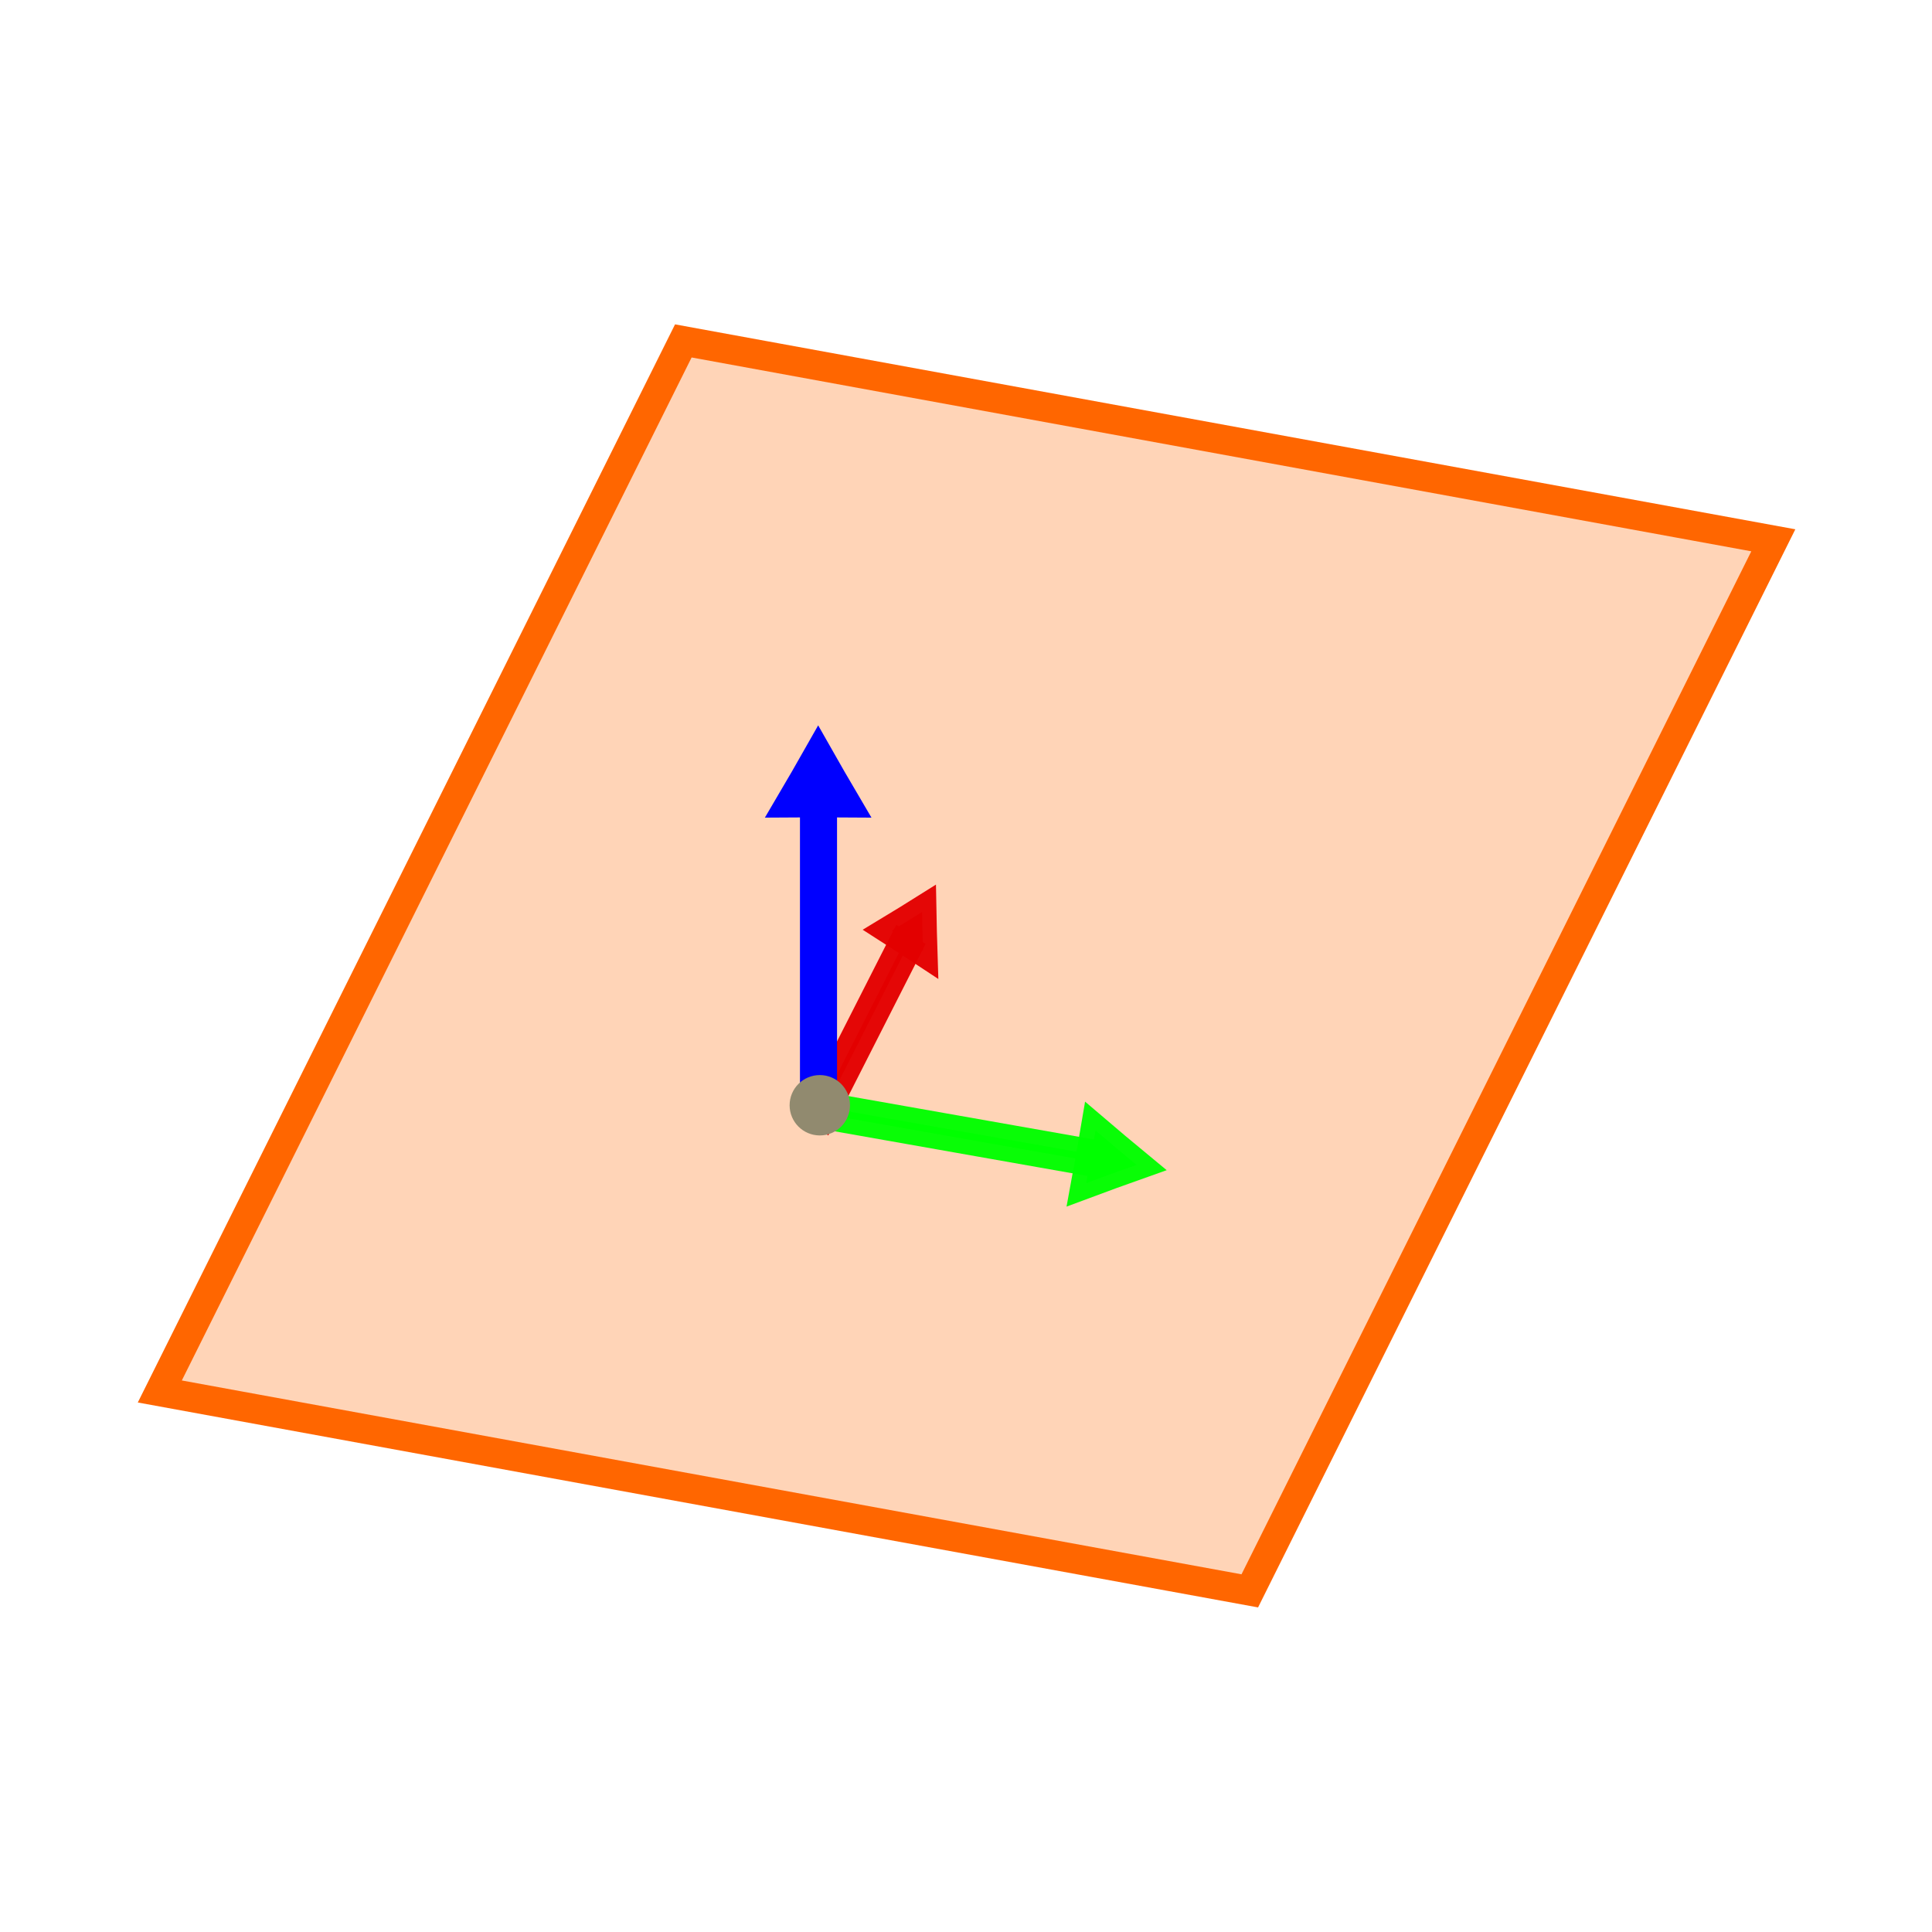 <?xml version="1.0" encoding="UTF-8" standalone="no"?>
<!-- Created with Inkscape (http://www.inkscape.org/) -->

<svg
   xmlns:osb="http://www.openswatchbook.org/uri/2009/osb"
   xmlns:dc="http://purl.org/dc/elements/1.1/"
   xmlns:cc="http://creativecommons.org/ns#"
   xmlns:rdf="http://www.w3.org/1999/02/22-rdf-syntax-ns#"
   xmlns:svg="http://www.w3.org/2000/svg"
   xmlns="http://www.w3.org/2000/svg"
   xmlns:sodipodi="http://sodipodi.sourceforge.net/DTD/sodipodi-0.dtd"
   xmlns:inkscape="http://www.inkscape.org/namespaces/inkscape"
   width="64"
   height="64"
   id="svg4700"
   version="1.1"
   inkscape:version="0.91 r13725"
   viewBox="0 0 64 64"
   sodipodi:docname="annotationPlane.svg">
  <defs
     id="defs4702">
    <linearGradient
       id="linearGradient5579"
       osb:paint="gradient">
      <stop
         style="stop-color:#918a6f;stop-opacity:1;"
         offset="0"
         id="stop5581" />
      <stop
         style="stop-color:#918a6f;stop-opacity:0;"
         offset="1"
         id="stop5583" />
    </linearGradient>
  </defs>
  <sodipodi:namedview
     id="base"
     pagecolor="#ffffff"
     bordercolor="#666666"
     borderopacity="1.0"
     inkscape:pageopacity="0.0"
     inkscape:pageshadow="2"
     inkscape:zoom="8"
     inkscape:cx="64.295927"
     inkscape:cy="24.495273"
     inkscape:current-layer="layer1"
     showgrid="true"
     inkscape:document-units="px"
     inkscape:grid-bbox="true"
     inkscape:window-width="1440"
     inkscape:window-height="799"
     inkscape:window-x="0"
     inkscape:window-y="1"
     inkscape:window-maximized="1" />
  <g
     inkscape:groupmode="layer"
     id="layer2"
     inkscape:label="Layer 5">
    <rect
       style="display:inline;opacity:1;fill:#ff6600;fill-opacity:0.284;stroke:#ff6600;stroke-width:1.02;stroke-linejoin:miter;stroke-opacity:1"
       id="rect4138"
       width="36.694"
       height="38.884"
       x="26.324"
       y="7.324"
       transform="matrix(0.984,0.18,-0.446,0.895,0,0)" />
  </g>
  <g
     inkscape:groupmode="layer"
     id="layer5"
     inkscape:label="Layer 3" />
  <g
     inkscape:groupmode="layer"
     id="layer4"
     inkscape:label="Layer 2"
     style="display:inline" />
  <g
     inkscape:groupmode="layer"
     id="layer1"
     inkscape:label="Layer 4">
    <g
       id="g5601"
       transform="matrix(0.582,0.379,-0.315,0.62,19.574,5.178)"
       style="fill:#e40000;fill-opacity:0.961;stroke:#e40000;stroke-opacity:0.961">
      <rect
         style="opacity:1;fill:#e40000;fill-opacity:0.961;stroke:#e40000;stroke-width:1.443;stroke-linejoin:miter;stroke-opacity:0.961"
         id="rect5603"
         width="0.228"
         height="8.79"
         x="30.48"
         y="23.589" />
      <path
         sodipodi:type="star"
         style="opacity:1;fill:#e40000;fill-opacity:0.961;stroke:#e40000;stroke-width:1.443;stroke-linejoin:miter;stroke-opacity:0.961"
         id="path5605"
         sodipodi:sides="3"
         sodipodi:cx="30.582603"
         sodipodi:cy="22.702208"
         sodipodi:r1="1.0273998"
         sodipodi:r2="0.50832045"
         sodipodi:arg1="-1.5707963"
         sodipodi:arg2="-0.52359878"
         inkscape:flatsided="false"
         inkscape:rounded="0"
         inkscape:randomized="0"
         d="m 30.583,21.675 0.44,0.773 0.45,0.768 -0.89,-0.005 -0.89,0.005 0.45,-0.768 z"
         inkscape:transform-center-y="-0.25684995" />
    </g>
    <g
       id="g5597"
       transform="translate(-3.48,3.364)">
      <rect
         y="23.589"
         x="30.48"
         height="8.79"
         width="0.228"
         id="rect5589"
         style="opacity:1;fill:#0000ff;fill-opacity:1;stroke:#0000ff;stroke-linejoin:miter;stroke-opacity:1" />
      <path
         inkscape:transform-center-y="-0.25684995"
         d="m 30.583,21.675 0.44,0.773 0.45,0.768 -0.89,-0.005 -0.89,0.005 0.45,-0.768 z"
         inkscape:randomized="0"
         inkscape:rounded="0"
         inkscape:flatsided="false"
         sodipodi:arg2="-0.52359878"
         sodipodi:arg1="-1.5707963"
         sodipodi:r2="0.50832045"
         sodipodi:r1="1.0273998"
         sodipodi:cy="22.702208"
         sodipodi:cx="30.582603"
         sodipodi:sides="3"
         id="path5595"
         style="opacity:1;fill:#0000ff;fill-opacity:1;stroke:#0000ff;stroke-linejoin:miter;stroke-opacity:1"
         sodipodi:type="star" />
    </g>
    <g
       id="g4172">
      <path
         transform="matrix(-0.174,0.985,-0.985,-0.174,64.324,12.235)"
         sodipodi:type="star"
         style="opacity:1;fill:#00ff00;fill-opacity:1;stroke:#00ff00;stroke-linejoin:miter;stroke-opacity:0.961"
         id="path5614"
         sodipodi:sides="3"
         sodipodi:cx="30.582603"
         sodipodi:cy="22.702208"
         sodipodi:r1="1.0273998"
         sodipodi:r2="0.50832045"
         sodipodi:arg1="-1.5707963"
         sodipodi:arg2="-0.52359878"
         inkscape:flatsided="false"
         inkscape:rounded="0"
         inkscape:randomized="0"
         d="m 30.583,21.675 0.44,0.773 0.45,0.768 -0.89,-0.005 -0.89,0.005 0.45,-0.768 z"
         inkscape:transform-center-y="-0.25684995" />
      <rect
         y="-41.882"
         x="31.359"
         height="8.79"
         width="0.228"
         id="rect5612"
         style="opacity:1;fill:#00ff00;fill-opacity:1;stroke:#00ff00;stroke-linejoin:miter;stroke-opacity:0.961"
         transform="matrix(-0.174,0.985,-0.985,-0.174,0,0)" />
    </g>
    <circle
       style="display:inline;opacity:1;fill:#918a6f;fill-opacity:1;stroke:#918a6f;stroke-width:1;stroke-linejoin:miter;stroke-opacity:1"
       id="path4140"
       cx="27.157"
       cy="36.613"
       r="0.5" />
  </g>
</svg>
